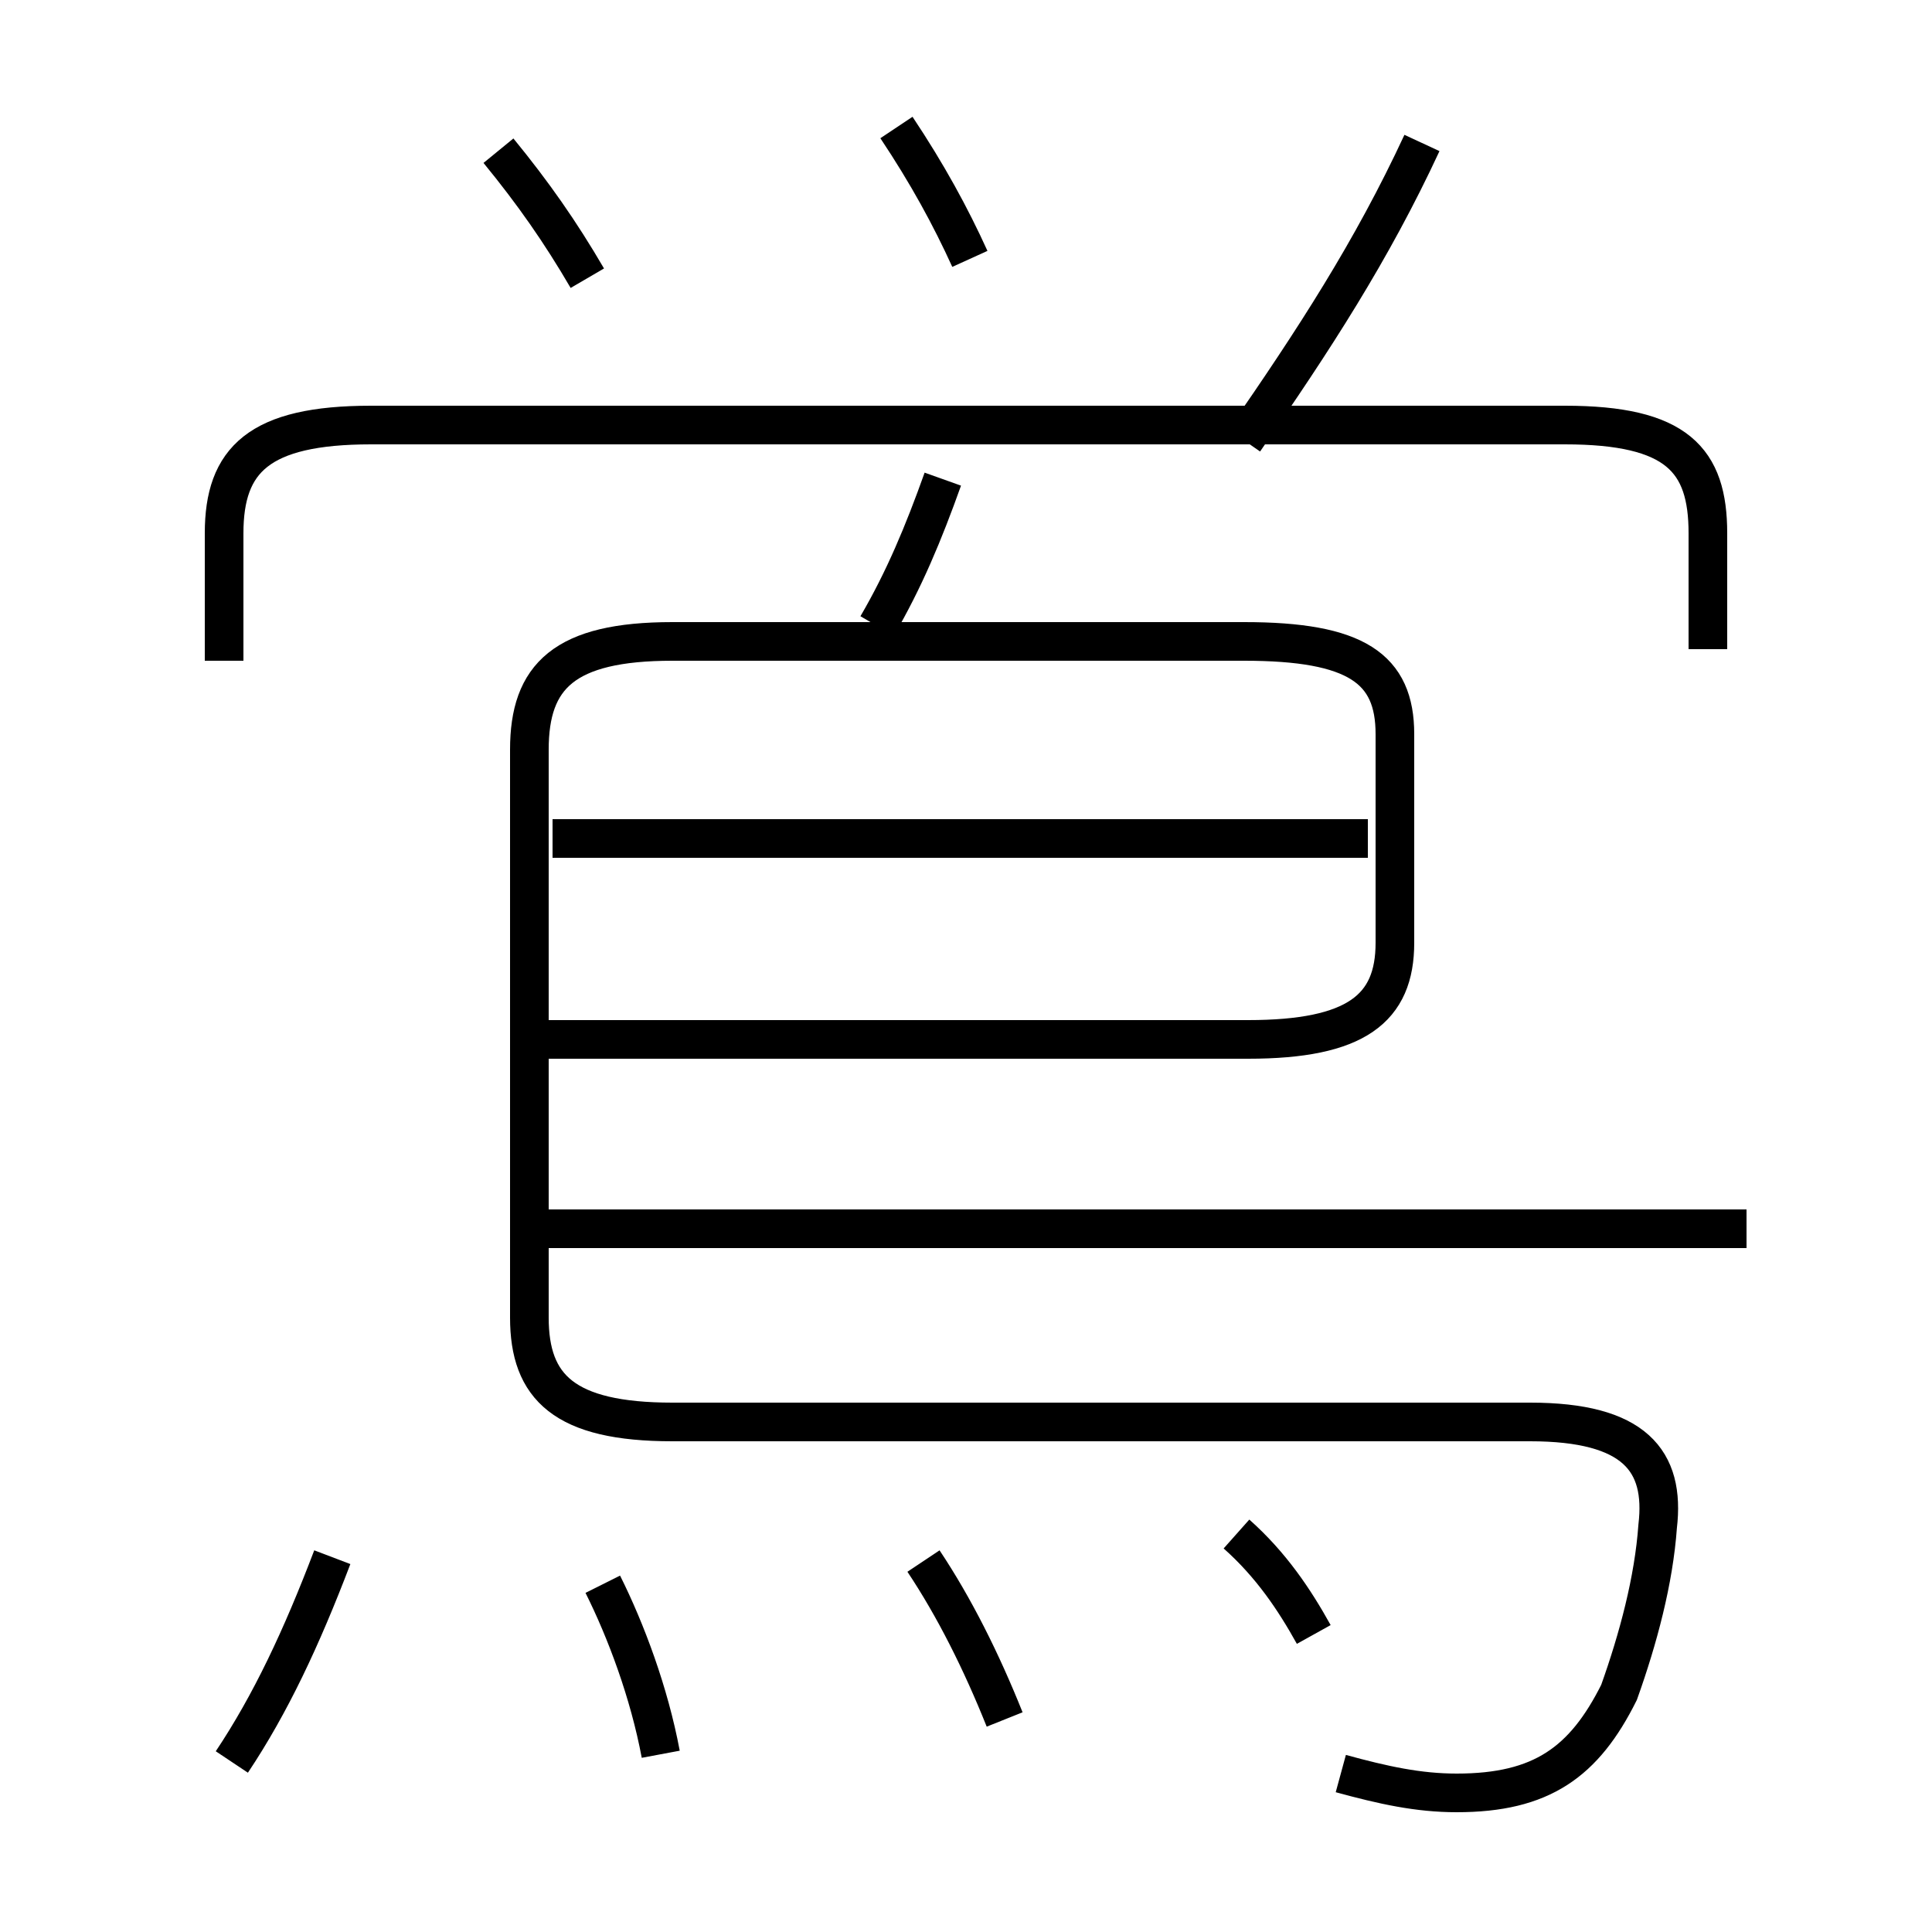 <?xml version='1.0' encoding='utf8'?>
<svg viewBox="0.0 -6.0 50.0 50.0" version="1.1" xmlns="http://www.w3.org/2000/svg">
<rect x="0.0" y="-6.0" width="50.0" height="50.0" fill="#808080" stroke="none"/>
<rect x="-1000" y="-1000" width="2000" height="2000" stroke="white" fill="white"/>
<g style="fill:white;stroke:#000000;  stroke-width:1">
<path d="M 34.7 1.9 C 35.8 2.2 36.7 2.4 37.7 2.4 C 39.9 2.4 41.0 1.6 41.9 -0.2 C 42.4 -1.6 42.8 -3.1 42.9 -4.5 C 43.1 -6.2 42.3 -7.2 39.6 -7.2 L 17.4 -7.2 C 14.6 -7.2 13.7 -8.1 13.7 -9.9 L 13.7 -24.6 C 13.7 -26.5 14.6 -27.4 17.4 -27.4 L 32.2 -27.4 C 35.1 -27.4 36.1 -26.7 36.1 -25.0 L 36.1 -19.6 C 36.1 -17.9 35.1 -17.1 32.3 -17.1 L 13.9 -17.1 M 6.0 1.6 C 7.0 0.1 7.8 -1.6 8.6 -3.7 M 17.1 1.4 C 16.8 -0.2 16.2 -1.8 15.6 -3.0 M 26.0 0.5 C 25.4 -1.0 24.7 -2.4 23.9 -3.6 M 34.0 -1.7 C 33.5 -2.6 32.9 -3.5 32.0 -4.3 M 45.2 -12.2 L 13.6 -12.2 M 35.4 -22.3 L 14.3 -22.3 M 15.2 -36.8 C 14.5 -38.0 13.8 -39.0 12.9 -40.1 M 22.7 -27.8 C 23.4 -29.0 23.9 -30.2 24.4 -31.6 M 44.2 -27.2 L 44.2 -30.2 C 44.2 -32.1 43.4 -33.0 40.5 -33.0 L 9.6 -33.0 C 6.7 -33.0 5.8 -32.1 5.8 -30.2 L 5.8 -26.9 M 25.1 -37.3 C 24.6 -38.4 24.0 -39.5 23.2 -40.7 M 32.2 -32.6 C 34.0 -35.2 35.5 -37.5 36.8 -40.3" transform="translate(0.0 38.0)" />
</g>
</svg>